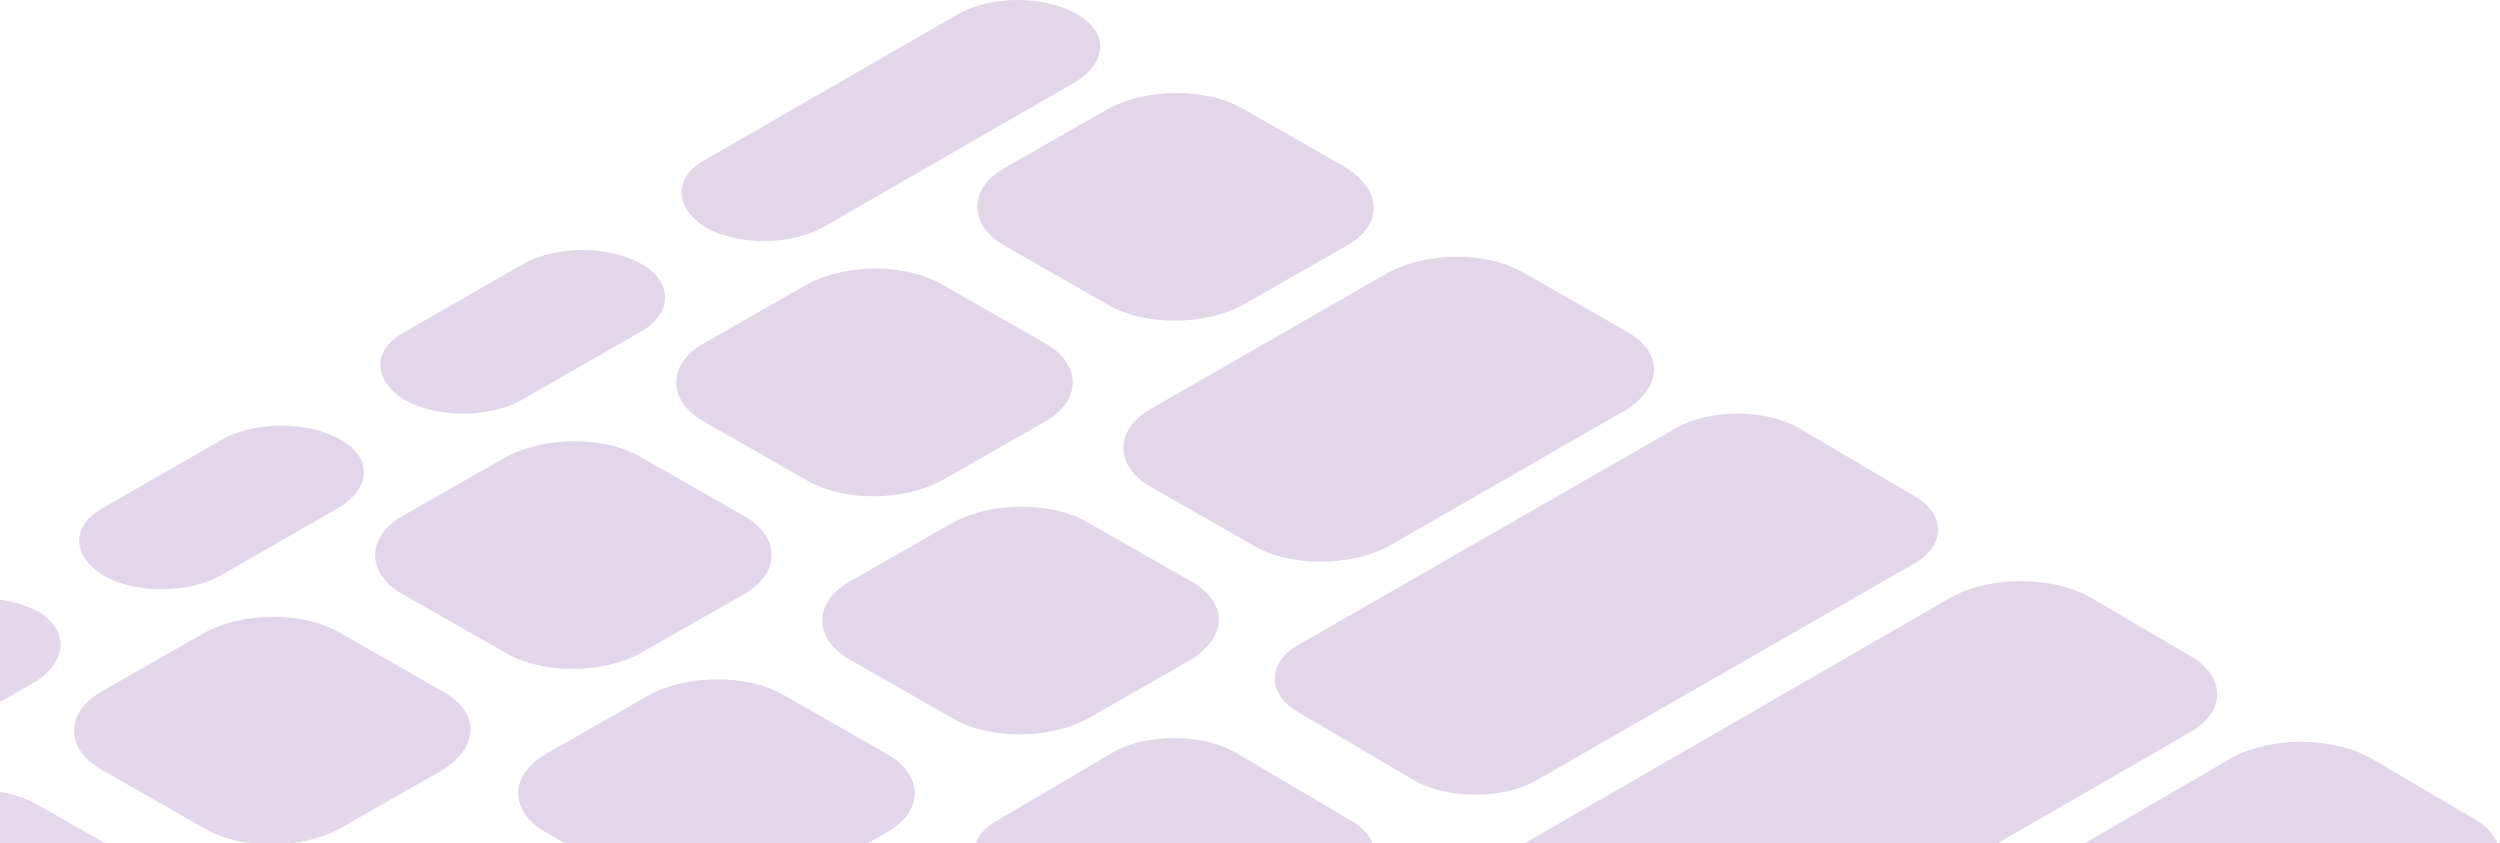 <svg width="169" height="57" viewBox="0 0 169 57" fill="none" xmlns="http://www.w3.org/2000/svg">
<path opacity="0.3" d="M72.717 0.905C70.501 -0.302 67.074 -0.302 64.858 0.905L47.727 10.764C45.51 11.971 45.51 13.982 47.727 15.391C49.944 16.598 53.37 16.598 55.587 15.391L72.717 5.533C74.934 4.124 74.934 2.112 72.717 0.905ZM43.294 17.805C41.077 16.598 37.651 16.598 35.434 17.805L27.372 22.432C25.155 23.639 25.155 25.651 27.372 27.059C29.589 28.267 33.015 28.267 35.232 27.059L43.294 22.432C45.51 21.225 45.51 19.012 43.294 17.805ZM22.939 29.675C20.722 28.468 17.296 28.468 15.079 29.675L7.017 34.302C4.801 35.509 4.801 37.521 7.017 38.93C9.234 40.137 12.66 40.137 14.877 38.93L22.939 34.302C25.155 32.894 25.155 30.882 22.939 29.675ZM2.584 41.344C0.367 40.137 -3.059 40.137 -5.276 41.344L-13.337 45.971C-15.554 47.178 -15.554 49.19 -13.337 50.598C-11.12 51.806 -7.694 51.806 -5.478 50.598L2.584 45.971C4.599 44.563 4.599 42.551 2.584 41.344ZM-17.771 53.013C-19.988 51.806 -23.414 51.806 -25.631 53.013L-33.692 57.64C-35.909 58.847 -35.909 60.859 -33.692 62.267C-31.475 63.474 -28.049 63.474 -25.832 62.267L-17.771 57.64C-15.756 56.433 -15.756 54.421 -17.771 53.013ZM-38.328 64.883C-40.544 63.675 -43.97 63.675 -46.187 64.883L-54.249 69.51C-56.465 70.717 -56.465 72.729 -54.249 74.137C-52.032 75.344 -48.606 75.344 -46.389 74.137L-38.328 69.51C-36.111 68.102 -36.111 66.09 -38.328 64.883ZM-58.682 76.551C-60.899 75.344 -64.325 75.344 -66.542 76.551L-74.604 81.179C-76.82 82.386 -76.82 84.398 -74.604 85.806C-72.387 87.013 -68.961 87.013 -66.744 85.806L-58.682 81.179C-56.465 79.972 -56.465 77.758 -58.682 76.551ZM-79.037 88.421C-81.254 87.214 -84.68 87.214 -86.897 88.421L-94.958 93.049C-97.175 94.256 -97.175 96.268 -94.958 97.676C-92.742 98.883 -89.315 98.883 -87.099 97.676L-79.037 93.049C-76.82 91.64 -76.82 89.629 -79.037 88.421ZM-99.392 100.09C-101.609 98.883 -105.035 98.883 -107.252 100.09L-115.313 104.717C-117.53 105.925 -117.53 107.936 -115.313 109.345C-113.096 110.552 -109.67 110.552 -107.453 109.345L-99.392 104.717C-97.175 103.309 -97.175 101.297 -99.392 100.09ZM-119.747 111.759C-121.964 110.552 -125.39 110.552 -127.607 111.759L-135.668 116.386C-137.885 117.593 -137.885 119.605 -135.668 121.014C-133.451 122.221 -130.025 122.221 -127.808 121.014L-119.747 116.386C-117.732 115.179 -117.53 113.167 -119.747 111.759ZM-140.102 123.629C-142.319 122.422 -145.745 122.422 -147.962 123.629L-156.023 128.256C-158.24 129.463 -158.24 131.475 -156.023 132.883C-153.806 134.091 -150.38 134.091 -148.163 132.883L-140.102 128.256C-138.087 126.848 -138.087 124.836 -140.102 123.629ZM-160.658 135.298C-162.875 134.091 -166.301 134.091 -168.518 135.298L-176.579 139.925C-178.796 141.132 -178.796 143.144 -176.579 144.552C-174.363 145.759 -170.936 145.759 -168.72 144.552L-160.658 139.925C-158.441 138.718 -158.441 136.505 -160.658 135.298ZM-181.416 147.369C-183.633 146.162 -187.059 146.162 -189.276 147.369L-197.337 151.996C-199.554 153.203 -199.554 155.215 -197.337 156.623C-195.12 157.831 -191.694 157.831 -189.478 156.623L-181.416 151.996C-179.199 150.588 -179.199 148.576 -181.416 147.369ZM91.057 11.367L84.003 7.343C81.585 5.935 77.554 5.935 74.934 7.343L67.881 11.367C65.462 12.775 65.462 15.19 67.881 16.598L74.934 20.622C77.353 22.03 81.383 22.03 84.003 20.622L91.057 16.598C93.475 15.19 93.475 12.976 91.057 11.367ZM63.648 32.492L70.702 28.468C73.121 27.059 73.121 24.645 70.702 23.237L63.648 19.213C61.23 17.805 57.199 17.805 54.579 19.213L47.526 23.237C45.107 24.645 45.107 27.059 47.526 28.468L54.579 32.492C56.998 33.9 61.029 33.9 63.648 32.492ZM50.347 34.906L43.294 30.882C40.875 29.474 36.844 29.474 34.224 30.882L27.171 34.906C24.752 36.314 24.752 38.728 27.171 40.137L34.224 44.16C36.643 45.569 40.673 45.569 43.294 44.16L50.347 40.137C52.766 38.728 52.766 36.314 50.347 34.906ZM29.992 46.776L22.939 42.752C20.52 41.344 16.49 41.344 13.87 42.752L6.816 46.776C4.398 48.184 4.398 50.598 6.816 52.007L13.87 56.03C16.288 57.439 20.319 57.439 22.939 56.03L29.992 52.007C32.411 50.397 32.411 48.184 29.992 46.776ZM-13.539 63.675L-6.485 67.699C-4.067 69.108 -0.036 69.108 2.584 67.699L9.637 63.675C12.056 62.267 12.056 59.853 9.637 58.445L2.584 54.421C0.165 53.013 -3.865 53.013 -6.485 54.421L-13.539 58.445C-15.957 59.853 -15.957 62.267 -13.539 63.675ZM-33.894 75.344L-26.84 79.368C-24.422 80.776 -20.391 80.776 -17.771 79.368L-10.717 75.344C-8.299 73.936 -8.299 71.522 -10.717 70.113L-17.771 66.09C-20.189 64.681 -24.22 64.681 -26.84 66.09L-33.894 70.113C-36.312 71.723 -36.312 73.936 -33.894 75.344ZM-54.249 87.214L-47.195 91.238C-44.777 92.646 -40.746 92.646 -38.126 91.238L-31.072 87.214C-28.654 85.806 -28.654 83.392 -31.072 81.983L-38.126 77.96C-40.544 76.551 -44.575 76.551 -47.195 77.96L-54.249 81.983C-56.869 83.392 -56.869 85.806 -54.249 87.214ZM-74.805 98.883L-67.751 102.907C-65.333 104.315 -61.302 104.315 -58.682 102.907L-51.629 98.883C-49.21 97.475 -49.21 95.061 -51.629 93.652L-58.682 89.629C-61.101 88.22 -65.132 88.22 -67.751 89.629L-74.805 93.652C-77.224 95.262 -77.224 97.475 -74.805 98.883ZM-95.16 110.753L-88.106 114.777C-85.688 116.185 -81.657 116.185 -79.037 114.777L-71.984 110.753C-69.565 109.345 -69.565 106.93 -71.984 105.522L-79.037 101.498C-81.456 100.09 -85.486 100.09 -88.106 101.498L-95.16 105.522C-97.578 106.93 -97.578 109.144 -95.16 110.753ZM-115.515 122.422L-108.461 126.446C-106.043 127.854 -102.012 127.854 -99.392 126.446L-92.338 122.422C-89.92 121.014 -89.92 118.599 -92.338 117.191L-99.392 113.167C-101.811 111.759 -105.841 111.759 -108.461 113.167L-115.515 117.191C-117.933 118.599 -117.933 121.014 -115.515 122.422ZM-112.895 128.86L-119.949 124.836C-122.367 123.428 -126.398 123.428 -129.018 124.836L-136.071 128.86C-138.49 130.268 -138.49 132.682 -136.071 134.091L-129.018 138.114C-126.599 139.523 -122.569 139.523 -119.949 138.114L-112.895 134.091C-110.275 132.682 -110.275 130.469 -112.895 128.86ZM-156.225 145.961L-149.171 149.984C-146.753 151.393 -142.722 151.393 -140.102 149.984L-133.048 145.961C-130.63 144.552 -130.63 142.138 -133.048 140.73L-140.102 136.706C-142.52 135.298 -146.551 135.298 -149.171 136.706L-156.225 140.73C-158.643 142.138 -158.643 144.552 -156.225 145.961ZM-186.052 163.061L-178.998 167.085C-176.579 168.493 -172.549 168.493 -169.929 167.085L-153.806 157.831C-151.388 156.422 -151.388 154.008 -153.806 152.6L-160.86 148.576C-163.278 147.168 -167.309 147.168 -169.929 148.576L-186.052 157.831C-188.47 159.44 -188.671 161.653 -186.052 163.061ZM110.001 22.432L102.947 18.409C100.529 17 96.498 17 93.878 18.409L77.756 27.663C75.337 29.071 75.337 31.486 77.756 32.894L84.809 36.918C87.228 38.326 91.258 38.326 93.878 36.918L110.001 27.663C112.419 26.054 112.419 23.841 110.001 22.432ZM80.577 39.332L73.523 35.308C71.105 33.9 67.074 33.9 64.454 35.308L57.401 39.332C54.982 40.74 54.982 43.154 57.401 44.563L64.454 48.587C66.873 49.995 70.903 49.995 73.523 48.587L80.577 44.563C82.996 42.953 82.996 40.74 80.577 39.332ZM60.021 56.232C62.439 54.823 62.439 52.409 60.021 51.001L52.967 46.977C50.549 45.569 46.518 45.569 43.898 46.977L36.844 51.001C34.426 52.409 34.426 54.823 36.844 56.232L43.898 60.255C46.317 61.664 50.347 61.664 52.967 60.255L60.021 56.232ZM39.666 67.9C42.084 66.492 42.084 64.078 39.666 62.669L32.612 58.646C30.194 57.237 26.163 57.237 23.543 58.646L16.489 62.669C14.071 64.078 14.071 66.492 16.489 67.9L23.543 71.924C25.962 73.332 29.992 73.332 32.612 71.924L39.666 67.9ZM3.39 70.516L-3.664 74.54C-6.082 75.948 -6.082 78.362 -3.664 79.77L3.39 83.794C5.808 85.202 9.839 85.202 12.459 83.794L19.512 79.77C21.931 78.362 21.931 75.948 19.512 74.54L12.459 70.516C9.839 69.108 5.808 69.108 3.39 70.516ZM-16.562 81.983L-24.422 86.611C-26.639 87.818 -26.639 90.031 -24.422 91.238L-16.562 95.865C-14.345 97.072 -10.717 97.072 -8.501 95.865L-0.641 91.238C1.576 90.031 1.576 87.818 -0.641 86.611L-8.501 81.983C-10.717 80.776 -14.345 80.776 -16.562 81.983ZM-36.917 93.853L-44.776 98.481C-46.993 99.688 -46.993 101.901 -44.776 103.108L-36.917 107.735C-34.7 108.942 -31.072 108.942 -28.855 107.735L-20.996 103.108C-18.779 101.901 -18.779 99.688 -20.996 98.481L-28.855 93.853C-31.072 92.445 -34.7 92.445 -36.917 93.853ZM-57.272 105.522L-65.132 110.149C-67.348 111.357 -67.348 113.57 -65.132 114.777L-57.272 119.404C-55.055 120.611 -51.427 120.611 -49.21 119.404L-41.351 114.777C-39.134 113.57 -39.134 111.357 -41.351 110.149L-49.21 105.522C-51.427 104.315 -55.055 104.315 -57.272 105.522ZM-77.828 117.191L-85.688 121.818C-87.905 123.025 -87.905 125.238 -85.688 126.446L-77.828 131.073C-75.611 132.28 -71.984 132.28 -69.767 131.073L-61.907 126.446C-59.69 125.238 -59.69 123.025 -61.907 121.818L-69.767 117.191C-71.782 115.984 -75.41 115.984 -77.828 117.191ZM-98.183 129.061L-106.043 133.688C-108.26 134.895 -108.26 137.108 -106.043 138.316L-98.183 142.943C-95.966 144.15 -92.338 144.15 -90.121 142.943L-82.262 138.316C-80.045 137.108 -80.045 134.895 -82.262 133.688L-90.121 129.061C-92.338 127.653 -95.966 127.653 -98.183 129.061ZM-110.476 154.612L-102.617 149.984C-100.4 148.777 -100.4 146.564 -102.617 145.357L-110.476 140.73C-112.693 139.523 -116.321 139.523 -118.538 140.73L-126.398 145.357C-128.614 146.564 -128.614 148.777 -126.398 149.984L-118.538 154.612C-116.321 155.819 -112.693 155.819 -110.476 154.612ZM-130.831 166.28L-122.972 161.653C-120.755 160.446 -120.755 158.233 -122.972 157.026L-130.831 152.399C-133.048 151.191 -136.676 151.191 -138.893 152.399L-146.753 157.026C-148.969 158.233 -148.969 160.446 -146.753 161.653L-138.893 166.28C-136.676 167.488 -133.048 167.488 -130.831 166.28ZM-167.712 173.724L-159.852 178.352C-157.635 179.559 -154.008 179.559 -151.791 178.352L-143.931 173.724C-141.714 172.517 -141.714 170.304 -143.931 169.097L-151.791 164.47C-154.008 163.263 -157.635 163.263 -159.852 164.47L-167.712 169.097C-169.929 170.304 -169.929 172.517 -167.712 173.724ZM129.348 33.498L121.489 28.87C119.272 27.663 115.644 27.663 113.427 28.87L87.832 43.557C85.616 44.764 85.616 46.977 87.832 48.184L95.692 52.811C97.909 54.019 101.537 54.019 103.753 52.811L129.348 38.125C131.565 36.918 131.565 34.705 129.348 33.498ZM91.258 55.427L83.399 50.8C81.182 49.592 77.554 49.592 75.337 50.8L67.478 55.427C65.261 56.634 65.261 58.847 67.478 60.054L75.337 64.681C77.554 65.888 81.182 65.888 83.399 64.681L91.258 60.054C93.475 58.847 93.475 56.634 91.258 55.427ZM70.904 67.096L63.044 62.468C60.827 61.261 57.199 61.261 54.983 62.468L47.123 67.096C44.906 68.303 44.906 70.516 47.123 71.723L54.983 76.35C57.199 77.557 60.827 77.557 63.044 76.35L70.904 71.723C73.12 70.516 73.12 68.504 70.904 67.096ZM50.549 78.966L42.689 74.338C40.472 73.131 36.844 73.131 34.627 74.338L26.768 78.966C24.551 80.173 24.551 82.386 26.768 83.593L34.627 88.22C36.844 89.427 40.472 89.427 42.689 88.22L50.549 83.593C52.766 82.185 52.766 80.173 50.549 78.966ZM22.133 99.889L29.992 95.262C32.209 94.055 32.209 91.841 29.992 90.634L22.133 86.007C19.916 84.8 16.288 84.8 14.071 86.007L6.211 90.634C3.995 91.841 3.995 94.055 6.211 95.262L14.071 99.889C16.288 101.096 19.916 101.096 22.133 99.889ZM1.778 111.558L9.637 106.93C11.854 105.723 11.854 103.51 9.637 102.303L1.778 97.676C-0.439 96.469 -4.067 96.469 -6.284 97.676L-14.144 102.303C-16.36 103.51 -16.36 105.723 -14.144 106.93L-6.284 111.558C-4.067 112.966 -0.439 112.966 1.778 111.558ZM-18.577 123.428L-10.717 118.8C-8.501 117.593 -8.501 115.38 -10.717 114.173L-18.577 109.546C-20.794 108.339 -24.422 108.339 -26.639 109.546L-34.498 114.173C-36.715 115.38 -36.715 117.593 -34.498 118.8L-26.639 123.428C-24.623 124.635 -20.794 124.635 -18.577 123.428ZM-38.932 135.097L-31.072 130.469C-28.855 129.262 -28.855 127.049 -31.072 125.842L-38.932 121.215C-41.149 120.008 -44.777 120.008 -46.993 121.215L-54.853 125.842C-57.07 127.049 -57.07 129.262 -54.853 130.469L-46.993 135.097C-44.978 136.505 -41.35 136.505 -38.932 135.097ZM-59.489 146.967L-51.629 142.339C-49.412 141.132 -49.412 138.919 -51.629 137.712L-59.489 133.085C-61.705 131.878 -65.333 131.878 -67.55 133.085L-75.41 137.712C-77.626 138.919 -77.626 141.132 -75.41 142.339L-67.55 146.967C-65.333 148.174 -61.705 148.174 -59.489 146.967ZM-79.843 158.635L-71.984 154.008C-69.767 152.801 -69.767 150.588 -71.984 149.381L-79.843 144.754C-82.06 143.546 -85.688 143.546 -87.905 144.754L-95.765 149.381C-97.981 150.588 -97.981 152.801 -95.765 154.008L-87.905 158.635C-85.688 159.842 -82.06 159.842 -79.843 158.635ZM-92.338 161.05L-100.198 156.422C-102.415 155.215 -106.043 155.215 -108.26 156.422L-116.119 161.05C-118.336 162.257 -118.336 164.47 -116.119 165.677L-108.26 170.304C-106.043 171.511 -102.415 171.511 -100.198 170.304L-92.338 165.677C-90.122 164.47 -89.92 162.458 -92.338 161.05ZM-148.768 184.588L-140.908 189.216C-138.691 190.423 -135.064 190.423 -132.847 189.216L-112.693 177.547C-110.476 176.34 -110.476 174.127 -112.693 172.92L-120.553 168.292C-122.77 167.085 -126.398 167.085 -128.615 168.292L-148.768 179.961C-150.985 181.168 -150.985 183.381 -148.768 184.588ZM148.091 44.362L141.239 40.338C138.619 38.93 134.588 38.93 131.968 40.338L95.692 61.261C93.072 62.669 93.072 65.084 95.692 66.492L102.544 70.516C105.164 71.924 109.195 71.924 111.613 70.516L147.889 49.592C150.509 48.184 150.509 45.77 148.091 44.362ZM98.312 72.93L91.46 68.906C88.84 67.498 84.809 67.498 82.391 68.906L75.539 72.93C72.919 74.338 72.919 76.753 75.539 78.161L82.391 82.185C85.011 83.593 89.042 83.593 91.46 82.185L98.312 78.161C100.731 76.753 100.731 74.54 98.312 72.93ZM77.957 84.8L71.105 80.776C68.485 79.368 64.454 79.368 61.835 80.776L54.983 84.8C52.363 86.208 52.363 88.623 54.983 90.031L61.835 94.055C64.454 95.463 68.485 95.463 71.105 94.055L77.957 90.031C80.376 88.623 80.376 86.208 77.957 84.8ZM57.401 96.469L50.549 92.445C47.929 91.037 43.898 91.037 41.48 92.445L34.627 96.469C32.008 97.877 32.008 100.291 34.627 101.7L41.48 105.723C44.1 107.132 48.13 107.132 50.549 105.723L57.401 101.7C60.021 100.291 60.021 97.877 57.401 96.469ZM37.046 108.339L30.194 104.315C27.574 102.907 23.543 102.907 21.125 104.315L14.273 108.339C11.653 109.747 11.653 112.161 14.273 113.57L21.125 117.593C23.745 119.002 27.776 119.002 30.395 117.593L37.248 113.57C39.666 112.161 39.666 109.747 37.046 108.339ZM16.691 120.008L9.839 115.984C7.219 114.576 3.188 114.576 0.77 115.984L-6.082 120.008C-8.702 121.416 -8.702 123.83 -6.082 125.238L0.77 129.262C3.39 130.67 7.421 130.67 9.839 129.262L16.691 125.238C19.311 123.83 19.311 121.416 16.691 120.008ZM-3.664 131.676L-10.516 127.653C-13.136 126.244 -17.166 126.244 -19.787 127.653L-26.639 131.676C-29.259 133.085 -29.259 135.499 -26.639 136.907L-19.787 140.931C-17.166 142.339 -13.136 142.339 -10.516 140.931L-3.664 136.907C-1.245 135.499 -1.044 133.286 -3.664 131.676ZM-24.019 143.546L-30.871 139.523C-33.491 138.114 -37.521 138.114 -40.141 139.523L-46.993 143.546C-49.613 144.955 -49.613 147.369 -46.993 148.777L-40.141 152.801C-37.521 154.209 -33.491 154.209 -30.871 152.801L-24.019 148.777C-21.6 147.369 -21.6 144.955 -24.019 143.546ZM-44.374 155.215L-51.226 151.191C-53.846 149.783 -57.876 149.783 -60.295 151.191L-67.147 155.215C-69.767 156.623 -69.767 159.038 -67.147 160.446L-60.295 164.47C-57.675 165.878 -53.644 165.878 -51.226 164.47L-44.374 160.446C-41.955 159.038 -41.955 156.623 -44.374 155.215ZM-64.728 167.085L-71.581 163.061C-73.999 161.653 -78.231 161.653 -80.65 163.061L-87.502 167.085C-90.122 168.493 -90.122 170.908 -87.502 172.316L-80.65 176.34C-78.03 177.748 -73.999 177.748 -71.581 176.34L-64.728 172.316C-62.31 170.908 -62.31 168.493 -64.728 167.085ZM-85.285 178.754L-92.137 174.73C-94.757 173.322 -98.788 173.322 -101.407 174.73L-108.26 178.754C-110.879 180.162 -110.879 182.577 -108.26 183.985L-101.407 188.009C-98.788 189.417 -94.757 189.417 -92.137 188.009L-85.285 183.985C-82.665 182.577 -82.665 180.162 -85.285 178.754ZM-129.018 196.056L-122.165 200.08C-119.545 201.488 -115.515 201.488 -113.096 200.08L-106.244 196.056C-103.624 194.648 -103.624 192.233 -106.244 190.825L-113.096 186.801C-115.716 185.393 -119.747 185.393 -122.165 186.801L-129.018 190.825C-131.436 192.233 -131.436 194.648 -129.018 196.056ZM134.991 65.687L141.843 69.711C144.463 71.119 148.494 71.119 151.114 69.711L167.035 60.456C169.655 59.048 169.655 56.634 167.035 55.226L160.183 51.202C157.563 49.794 153.532 49.794 150.912 51.202L134.991 60.456C132.573 61.865 132.573 64.279 134.991 65.687ZM114.636 77.557L121.489 81.581C124.108 82.989 128.139 82.989 130.759 81.581L137.611 77.557C140.231 76.149 140.231 73.735 137.611 72.326L130.759 68.303C128.139 66.894 124.108 66.894 121.489 68.303L114.636 72.326C112.016 73.735 112.016 75.948 114.636 77.557ZM94.281 89.226L101.134 93.25C103.754 94.658 107.784 94.658 110.404 93.25L117.256 89.226C119.876 87.818 119.876 85.404 117.256 83.995L110.404 79.972C107.784 78.563 103.754 78.563 101.134 79.972L94.281 83.995C91.662 85.404 91.662 87.818 94.281 89.226ZM-48.404 171.511L-41.552 175.535C-38.932 176.943 -34.901 176.943 -32.483 175.535L96.7 101.096C99.32 99.688 99.32 97.273 96.7 95.865L89.848 91.841C87.228 90.433 83.197 90.433 80.577 91.841L-48.606 166.28C-51.024 167.689 -51.024 170.103 -48.404 171.511ZM-68.759 183.18L-61.907 187.204C-59.287 188.612 -55.256 188.612 -52.838 187.204L-45.986 183.18C-43.366 181.772 -43.366 179.358 -45.986 177.949L-52.838 173.926C-55.458 172.517 -59.489 172.517 -61.907 173.926L-68.759 177.949C-71.379 179.358 -71.379 181.772 -68.759 183.18ZM-89.316 195.05L-82.463 199.074C-79.843 200.482 -75.813 200.482 -73.193 199.074L-66.341 195.05C-63.721 193.642 -63.721 191.228 -66.341 189.819L-73.193 185.795C-75.813 184.387 -79.843 184.387 -82.463 185.795L-89.316 189.819C-91.734 191.228 -91.734 193.441 -89.316 195.05ZM-110.073 206.92L-103.221 210.944C-100.601 212.352 -96.571 212.352 -94.152 210.944L-87.3 206.92C-84.68 205.512 -84.68 203.098 -87.3 201.689L-94.152 197.665C-96.772 196.257 -100.803 196.257 -103.423 197.665L-110.275 201.689C-112.492 203.098 -112.492 205.512 -110.073 206.92Z" fill="url(#paint0_linear_113_541)"/>
<defs>
<linearGradient id="paint0_linear_113_541" x1="59.814" y1="-11.271" x2="-90.465" y2="224.974" gradientUnits="userSpaceOnUse">
<stop offset="0.056" stop-color="#9F79B8"/>
<stop offset="0.25" stop-color="#A17BBA"/>
<stop offset="0.346" stop-color="#A883C0"/>
<stop offset="0.42" stop-color="#B490CC"/>
<stop offset="0.484" stop-color="#C5A3DC"/>
<stop offset="0.539" stop-color="#DBBBF0"/>
<stop offset="0.561" stop-color="#E6C6FA"/>
<stop offset="0.597" stop-color="#D6B6F1"/>
<stop offset="0.687" stop-color="#B595DD"/>
<stop offset="0.773" stop-color="#9D7DCF"/>
<stop offset="0.853" stop-color="#8E6EC6"/>
<stop offset="0.919" stop-color="#8969C3"/>
</linearGradient>
</defs>
</svg>
